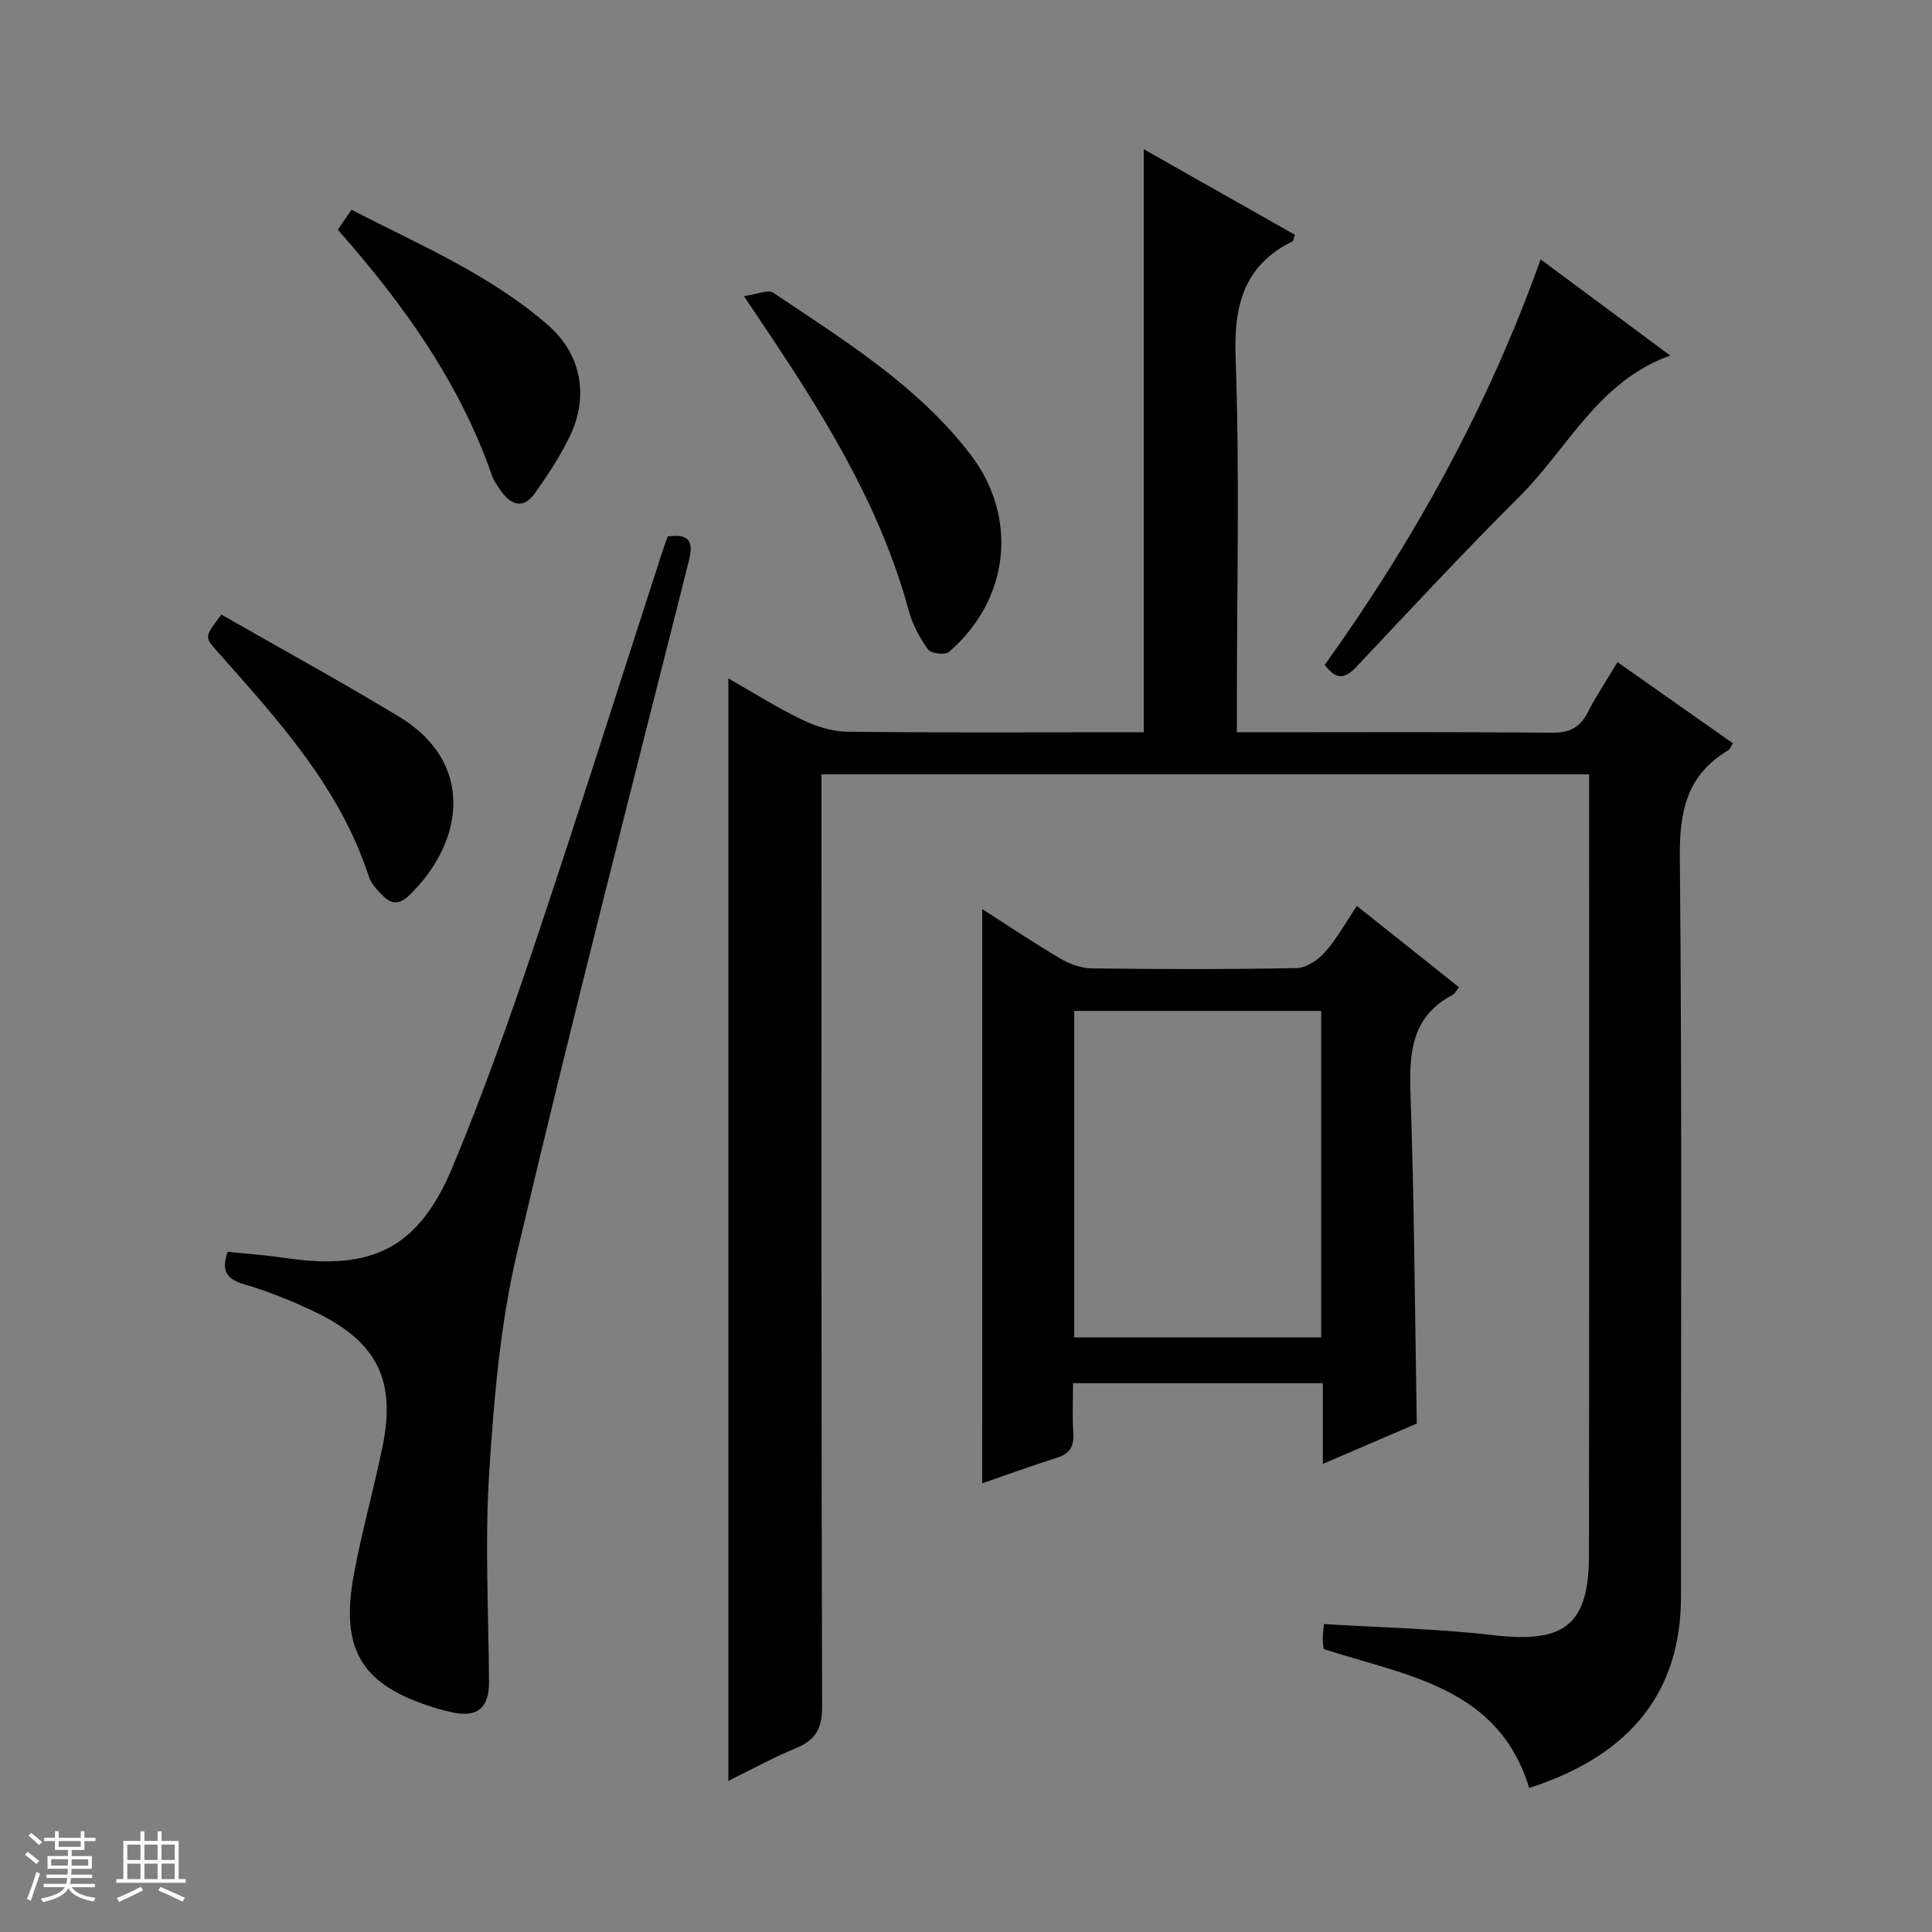 <svg enable-background="new 0 0 400 400" viewBox="0 0 400 400" xmlns="http://www.w3.org/2000/svg"><rect x="0" y="0" width="400" height="400" fill="#808080" stroke="none"/><path d="m5.17 384 .56-.58c.85.61 1.65 1.24 2.4 1.87l-.59.64c-.84-.73-1.63-1.38-2.37-1.93m1.22 9.53-.82-.34c.71-1.76 1.37-3.64 1.98-5.63.24.13.5.25.76.36-.6 1.67-1.24 3.54-1.92 5.61m-.5-13.5.57-.54c.56.44 1.31 1.06 2.26 1.87l-.64.64c-.68-.66-1.41-1.32-2.19-1.97m3.25.46h2.24v-1.36h.77v1.36h4.57v-1.36h.76v1.36h2.28v.69h-2.28v1.84h-2.64v1.26h4.18v2.64h-4.21c0 .45-.02.86-.05 1.21h4.32v.69h-4.38c-.04.34-.1.75-.19 1.22h5.15v.69h-4.82c.87 1.19 2.51 1.92 4.93 2.19-.17.31-.3.57-.37.76-2.77-.49-4.52-1.41-5.26-2.76-.56 1.26-2.3 2.23-5.24 2.9-.12-.24-.26-.48-.43-.72 2.73-.55 4.38-1.34 4.96-2.38h-4.38v-.69h4.65c.1-.38.17-.79.21-1.22h-4.32v-.69h4.4c.03-.34.05-.75.05-1.21h-4.2v-2.64h4.23v-1.26h-2.69v-1.84h-2.24zm1.46 4.46v1.29h3.45c.01-.4.02-.57.01-.53v-.32-.45h-3.46zm1.55-2.59h4.57v-1.19h-4.57zm6.11 2.59h-3.42v.77c-.01.19-.01.37-.02.53h3.44z" fill="#fafbfc"/><path d="m32.63 379.16h.82v1.98h3.54v7.89h1.46v.78h-14.37v-.78h1.46v-7.89h3.54v-1.98h.82v1.98h2.73zm-3.49 11.48.5.73c-1.61.82-3.28 1.63-5 2.41-.13-.27-.28-.55-.44-.82 1.75-.72 3.4-1.49 4.94-2.32m-2.78-5.55h2.73v-3.18h-2.73zm0 3.95h2.73v-3.2h-2.73zm3.54-3.95h2.73v-3.18h-2.73zm0 3.95h2.73v-3.2h-2.73zm7.89 4.68c-1.84-.92-3.51-1.7-5.02-2.32l.45-.73c1.89.8 3.57 1.55 5.04 2.23zm-1.62-11.81h-2.73v3.18h2.73zm-2.73 7.13h2.73v-3.2h-2.73v3.19z" fill="#fafbfc"/><g fill="#000001"><path d="m316.6 370.18c-6.37-20.9-25.31-23.19-42.55-28.76-.05-.49-.19-1.28-.19-2.06-.01-.81.12-1.62.24-3.12 11.87.74 23.63.97 35.27 2.32 14.49 1.69 19.6-2.12 19.61-16.56.06-52.65.03-105.31.03-157.96 0-1.14 0-2.27 0-3.72-52.93 0-105.51 0-158.93 0v5.59c0 62.49-.06 124.97.13 187.46.01 4.61-1.42 6.91-5.47 8.59-4.85 2.01-9.48 4.56-13.94 6.75 0-76.05 0-151.88 0-228.25 4.92 2.8 9.91 5.95 15.19 8.51 2.87 1.39 6.21 2.48 9.35 2.52 18.66.23 37.32.11 55.99.11h5.48c0-40.37 0-80.33 0-120.7 10.41 5.89 20.88 11.82 31.29 17.71-.28.79-.3 1.25-.5 1.35-10.11 5.04-12.17 13.24-11.78 24.09.85 23.8.26 47.65.26 71.47v6.09h5.75c19.83 0 39.66-.11 59.49.1 3.69.04 5.83-1.13 7.45-4.3 1.73-3.38 3.86-6.55 6.12-10.32 8.12 5.71 15.94 11.21 23.88 16.79-.45.72-.6 1.25-.94 1.45-8.57 5.08-10.14 12.6-10.04 22.22.49 50.98.2 101.97.24 152.96 0 19.01-9.62 32.64-31.43 39.67z"/><path d="m203.37 188.22c5.58 3.57 10.78 7.08 16.18 10.25 1.91 1.12 4.28 1.99 6.45 2.02 14.16.18 28.33.22 42.48-.06 2.01-.04 4.43-1.7 5.86-3.31 2.41-2.71 4.18-5.98 6.58-9.56 7.13 5.68 14.09 11.22 21.15 16.84-.53.63-.84 1.32-1.37 1.6-8.36 4.44-8.97 11.79-8.68 20.25.79 22.6.91 45.23 1.31 68.48-5.92 2.54-12.41 5.33-19.45 8.36 0-5.83 0-11.09 0-16.72-17.27 0-34.15 0-51.72 0 0 3.41-.17 6.86.05 10.29.18 2.74-.67 4.3-3.37 5.15-5.18 1.63-10.29 3.5-15.48 5.29.01-39.65.01-78.95.01-118.88zm19.04 88.68h51.13c0-22.93 0-45.17 0-67.6-17.16 0-34.03 0-51.13 0z"/><path d="m47.13 259.17c4.01.42 7.95.68 11.84 1.27 18.14 2.71 27.74-2.01 34.79-18.96 6.31-15.17 11.81-30.69 17.04-46.27 8.92-26.58 17.36-53.32 26.01-79.99.45-1.4.95-2.79 1.43-4.16 4.42-.58 5.42.95 4.38 5.07-12.03 47.78-24.34 95.5-35.62 143.46-3.47 14.76-4.75 30.15-5.72 45.34-.92 14.39-.12 28.89-.04 43.34.03 5.26-2.36 7.35-7.41 6.29-1.14-.24-2.27-.51-3.39-.85-15.53-4.67-20.13-11.95-17.14-27.95 1.65-8.8 4.08-17.44 5.89-26.21 2.81-13.61-1.03-21.58-13.49-27.69-4.9-2.4-10.04-4.46-15.27-6-3.93-1.16-4.49-3.14-3.3-6.69z"/><path d="m318.97 53.7c9.11 6.76 17.75 13.17 26.83 19.91-14.92 5.35-21.18 19.21-31.15 29.14-11.56 11.5-22.66 23.46-33.84 35.33-2.4 2.55-4.24 2.71-6.53-.44 18.55-25.86 33.84-53.52 44.69-83.94z"/><path d="m154.03 61.31c2.72-.37 4.99-1.43 6.07-.7 14.62 9.83 29.77 19.12 40.74 33.37 10.07 13.08 8.23 30.13-4.38 41.01-.79.68-3.72.31-4.32-.53-1.72-2.39-3.21-5.15-3.98-7.99-6.07-22.39-18.27-41.59-31.03-60.52-.74-1.1-1.47-2.2-3.1-4.64z"/><path d="m69.94 47.56c.92-1.34 1.73-2.53 2.83-4.13 14.12 7.27 28.7 13.43 40.71 23.9 6.79 5.92 8.44 14.52 4.66 22.63-2.01 4.31-4.7 8.36-7.46 12.25-2.18 3.06-4.77 2.51-6.86-.42-.77-1.08-1.58-2.2-2-3.43-6.73-19.32-18.42-35.54-31.88-50.8z"/><path d="m45.84 127.25c12.34 7.06 24.71 13.83 36.77 21.12 15.85 9.58 13.43 26.03 2.18 36.94-2.04 1.98-3.7 2-5.49.17-1.15-1.17-2.45-2.47-2.93-3.96-6.03-18.62-18.93-32.57-31.48-46.77-2.57-2.89-2.57-2.89.95-7.5z"/></g></svg>